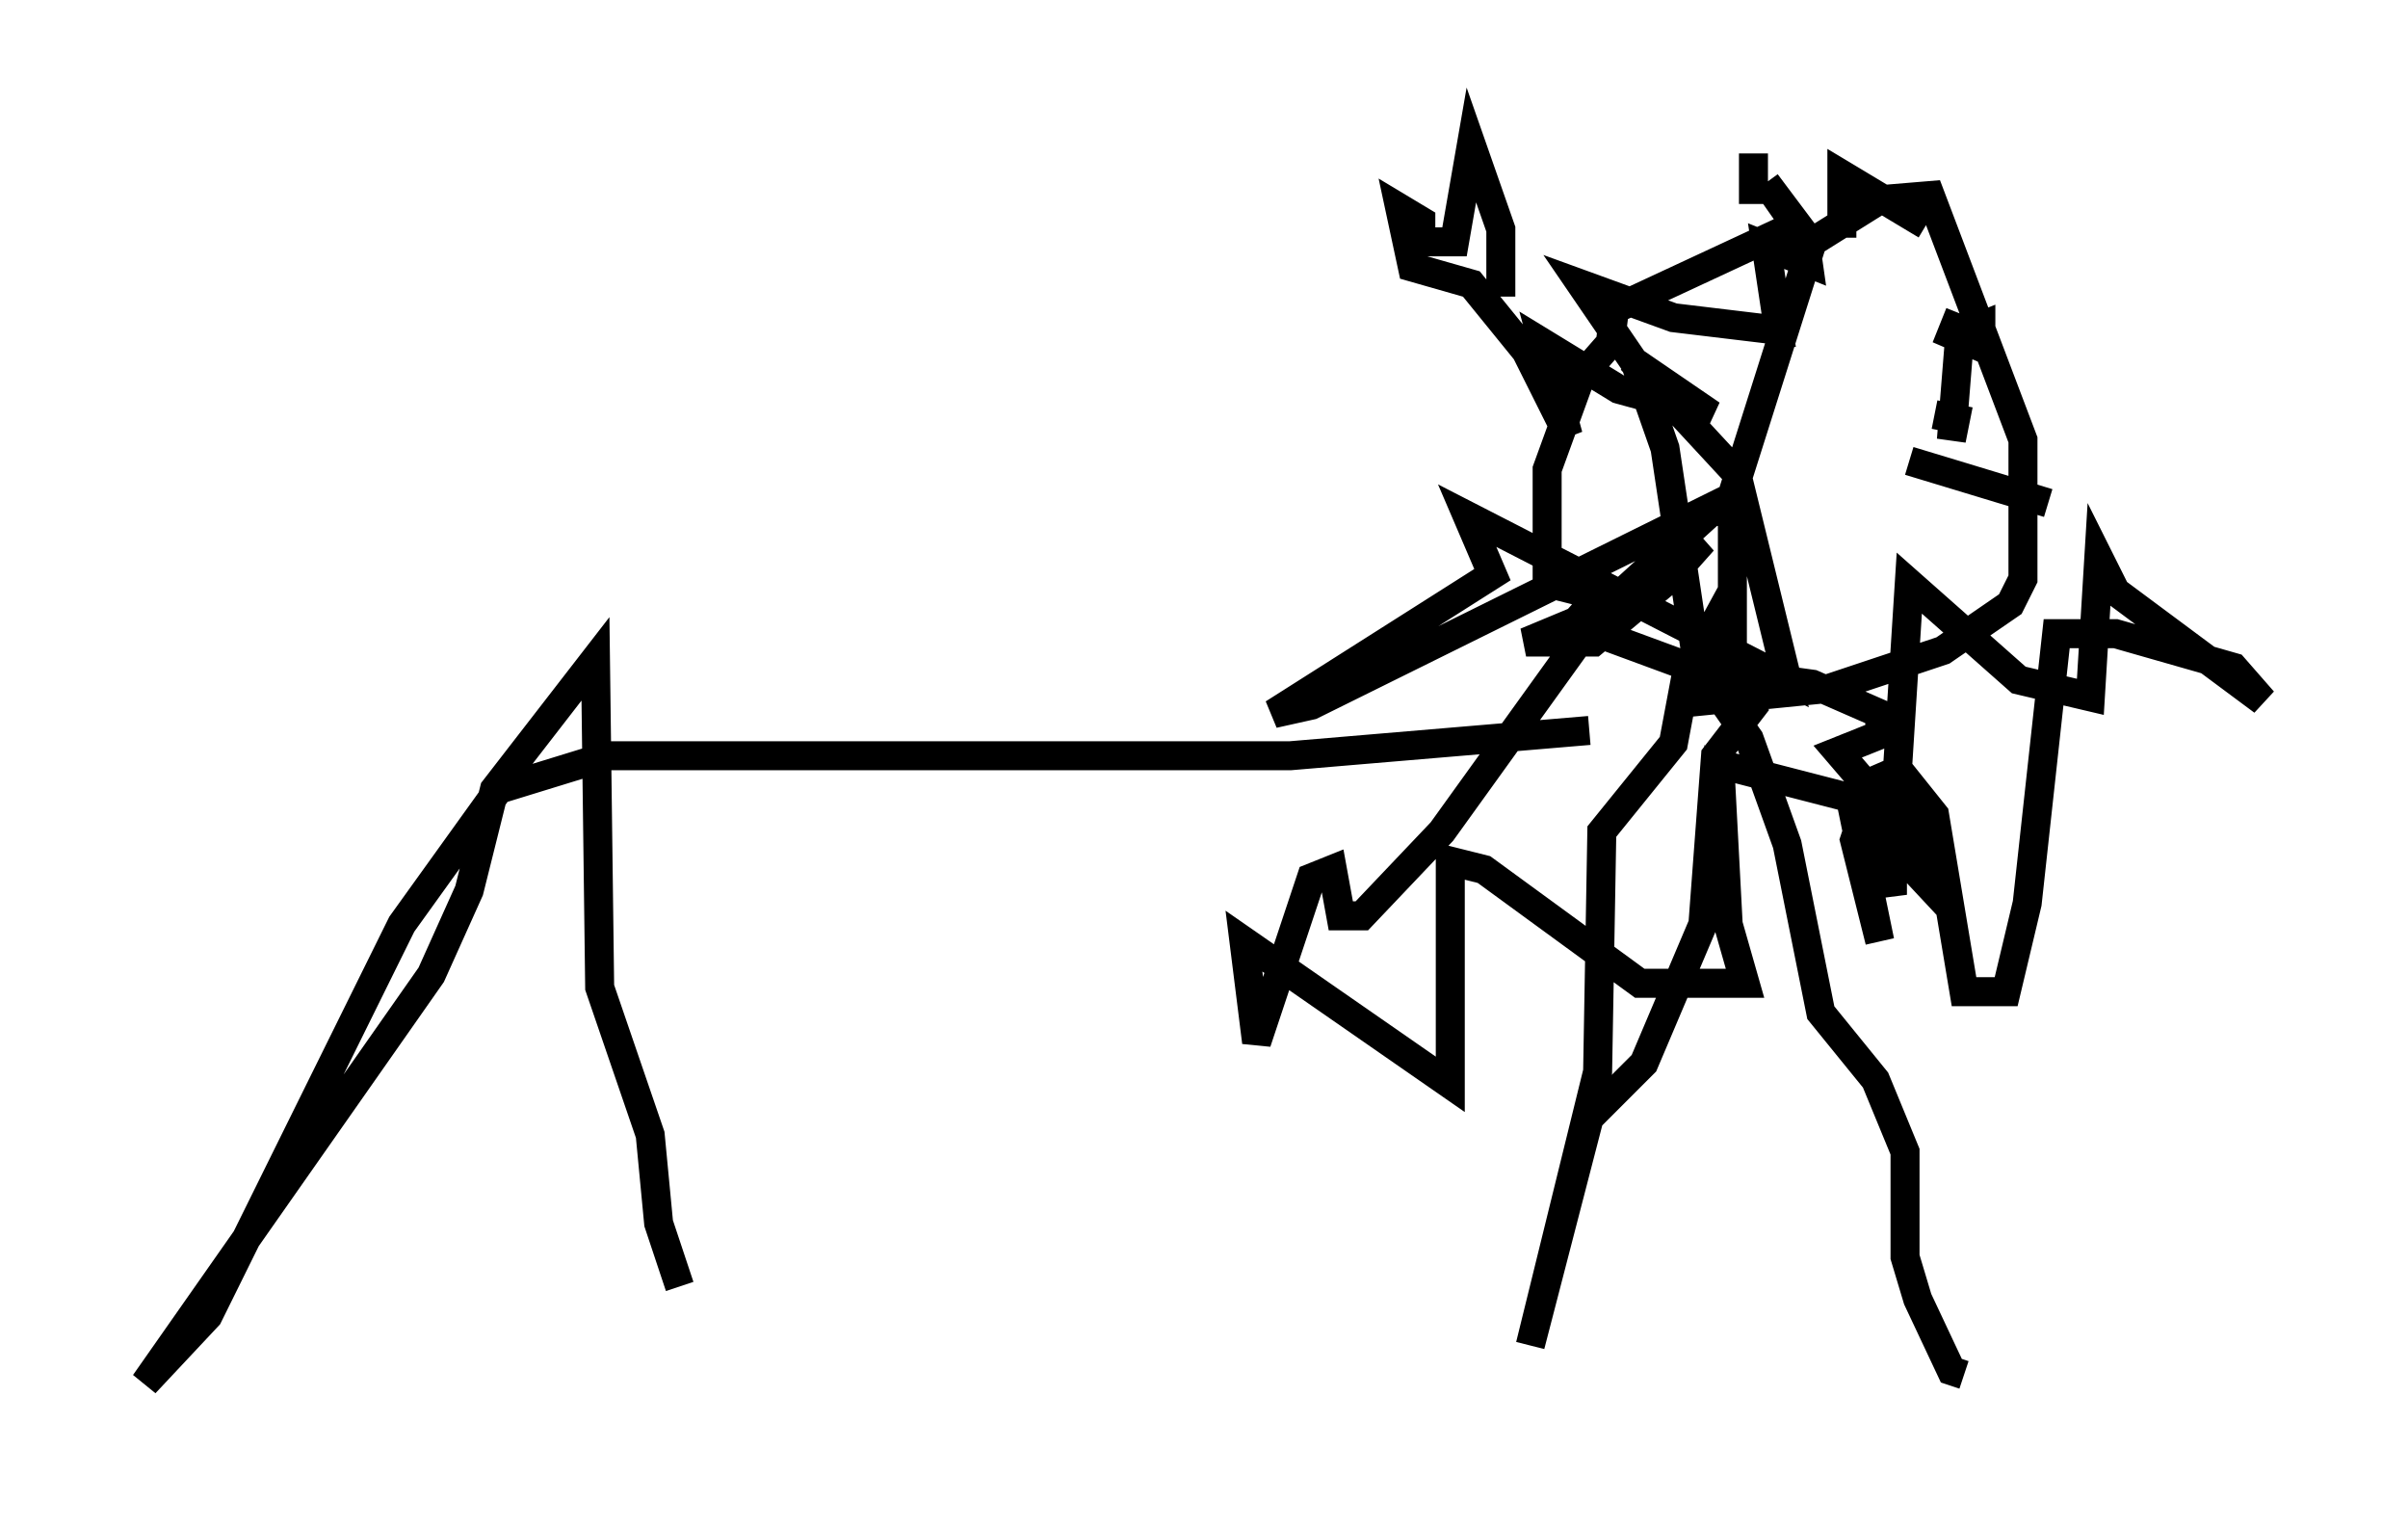 <?xml version="1.0" encoding="utf-8" ?>
<svg baseProfile="full" height="52.704" version="1.1" width="83.061" xmlns="http://www.w3.org/2000/svg" xmlns:ev="http://www.w3.org/2001/xml-events" xmlns:xlink="http://www.w3.org/1999/xlink"><defs /><rect fill="white" height="52.704" width="83.061" x="0" y="0" /><path d="M59.76, 24.318 m-4.939, 0.872 l-10.313, 0.872 -23.531, 0.0 l-3.777, 1.162 -3.341, 4.648 l-6.682, 13.508 -2.179, 2.324 l9.877, -14.089 1.307, -2.905 l0.872, -3.486 3.486, -4.503 l0.145, 11.33 1.743, 5.084 l0.291, 3.05 0.726, 2.179 m37.184, -20.19 l-1.453, 1.888 -0.436, 5.81 l-2.034, 4.793 -1.888, 1.888 l-2.034, 7.844 2.324, -9.441 l0.145, -8.279 2.469, -3.05 l0.436, -2.324 0.872, -1.598 l0.291, 2.324 1.017, 1.453 l1.307, 3.631 1.162, 5.81 l1.888, 2.324 1.017, 2.469 l0.0, 3.631 0.436, 1.453 l1.162, 2.469 0.436, 0.145 m-7.989, -24.257 l0.0, -6.101 2.76, -8.715 l2.324, -1.453 1.743, -0.145 l3.196, 8.425 0.0, 4.793 l-0.436, 0.872 -2.324, 1.598 l-3.922, 1.307 -4.358, 0.436 l-1.307, -8.715 -1.017, -2.905 l-1.888, -2.76 3.196, 1.162 l3.631, 0.436 -0.436, -2.905 l1.453, 0.581 -0.145, -1.017 l-1.307, -1.743 1.017, 1.453 l-6.246, 2.905 -0.145, 1.162 l-1.017, 1.162 -1.162, 3.196 l0.0, 3.922 1.162, 0.291 l1.017, 1.598 2.76, 1.017 l4.212, 0.581 2.324, 1.017 l0.0, 0.726 -1.453, 0.581 l0.872, 1.017 1.017, 3.922 l0.0, -3.196 -0.726, -1.162 l0.726, 2.76 0.581, -9.151 l3.777, 3.341 2.469, 0.581 l0.291, -4.793 0.581, 1.162 l5.084, 3.777 -1.017, -1.162 l-4.067, -1.162 -2.034, 0.0 l-1.017, 9.296 -0.726, 3.05 l-1.453, 0.0 -1.017, -6.101 l-0.581, -0.726 -0.291, 1.162 l0.436, 1.743 -2.034, -2.179 l-0.291, 0.872 0.872, 3.486 l-1.017, -4.939 -4.503, -1.162 l0.291, 5.52 0.581, 2.034 l-3.631, 0.0 -5.374, -3.922 l-1.162, -0.291 0.0, 7.698 l-7.117, -4.939 0.436, 3.486 l1.888, -5.665 0.726, -0.291 l0.291, 1.598 0.726, 0.0 l2.76, -2.905 5.229, -7.263 l0.581, -1.307 -1.162, 1.307 l-1.743, 0.726 2.324, 0.0 l2.615, -2.179 1.162, -1.307 l-2.324, 1.598 -0.872, 1.162 l0.291, -0.872 3.196, -2.905 l1.017, 0.0 -0.726, -0.291 l-14.089, 6.972 -1.307, 0.291 l7.553, -4.793 -0.872, -2.034 l11.039, 5.665 -1.743, -7.117 l-3.631, -3.922 2.76, 1.888 l-3.196, -0.872 -2.615, -1.598 l0.872, 3.196 -1.453, -2.905 l-1.888, -2.324 -2.034, -0.581 l-0.436, -2.034 0.726, 0.436 l0.0, 0.726 1.162, 0.0 l0.581, -3.341 1.017, 2.905 l0.0, 2.324 m15.832, 0.581 l-0.291, 0.726 1.017, 0.436 l0.0, -0.726 -0.726, 0.291 l-0.291, 3.631 0.145, -0.726 l-0.726, -0.145 m-0.872, 1.598 l4.793, 1.453 m-7.117, -9.151 l0.0, -2.179 2.905, 1.743 m-5.955, -0.726 l0.0, -1.743 " fill="none" stroke="black" stroke-width="1" /></svg>